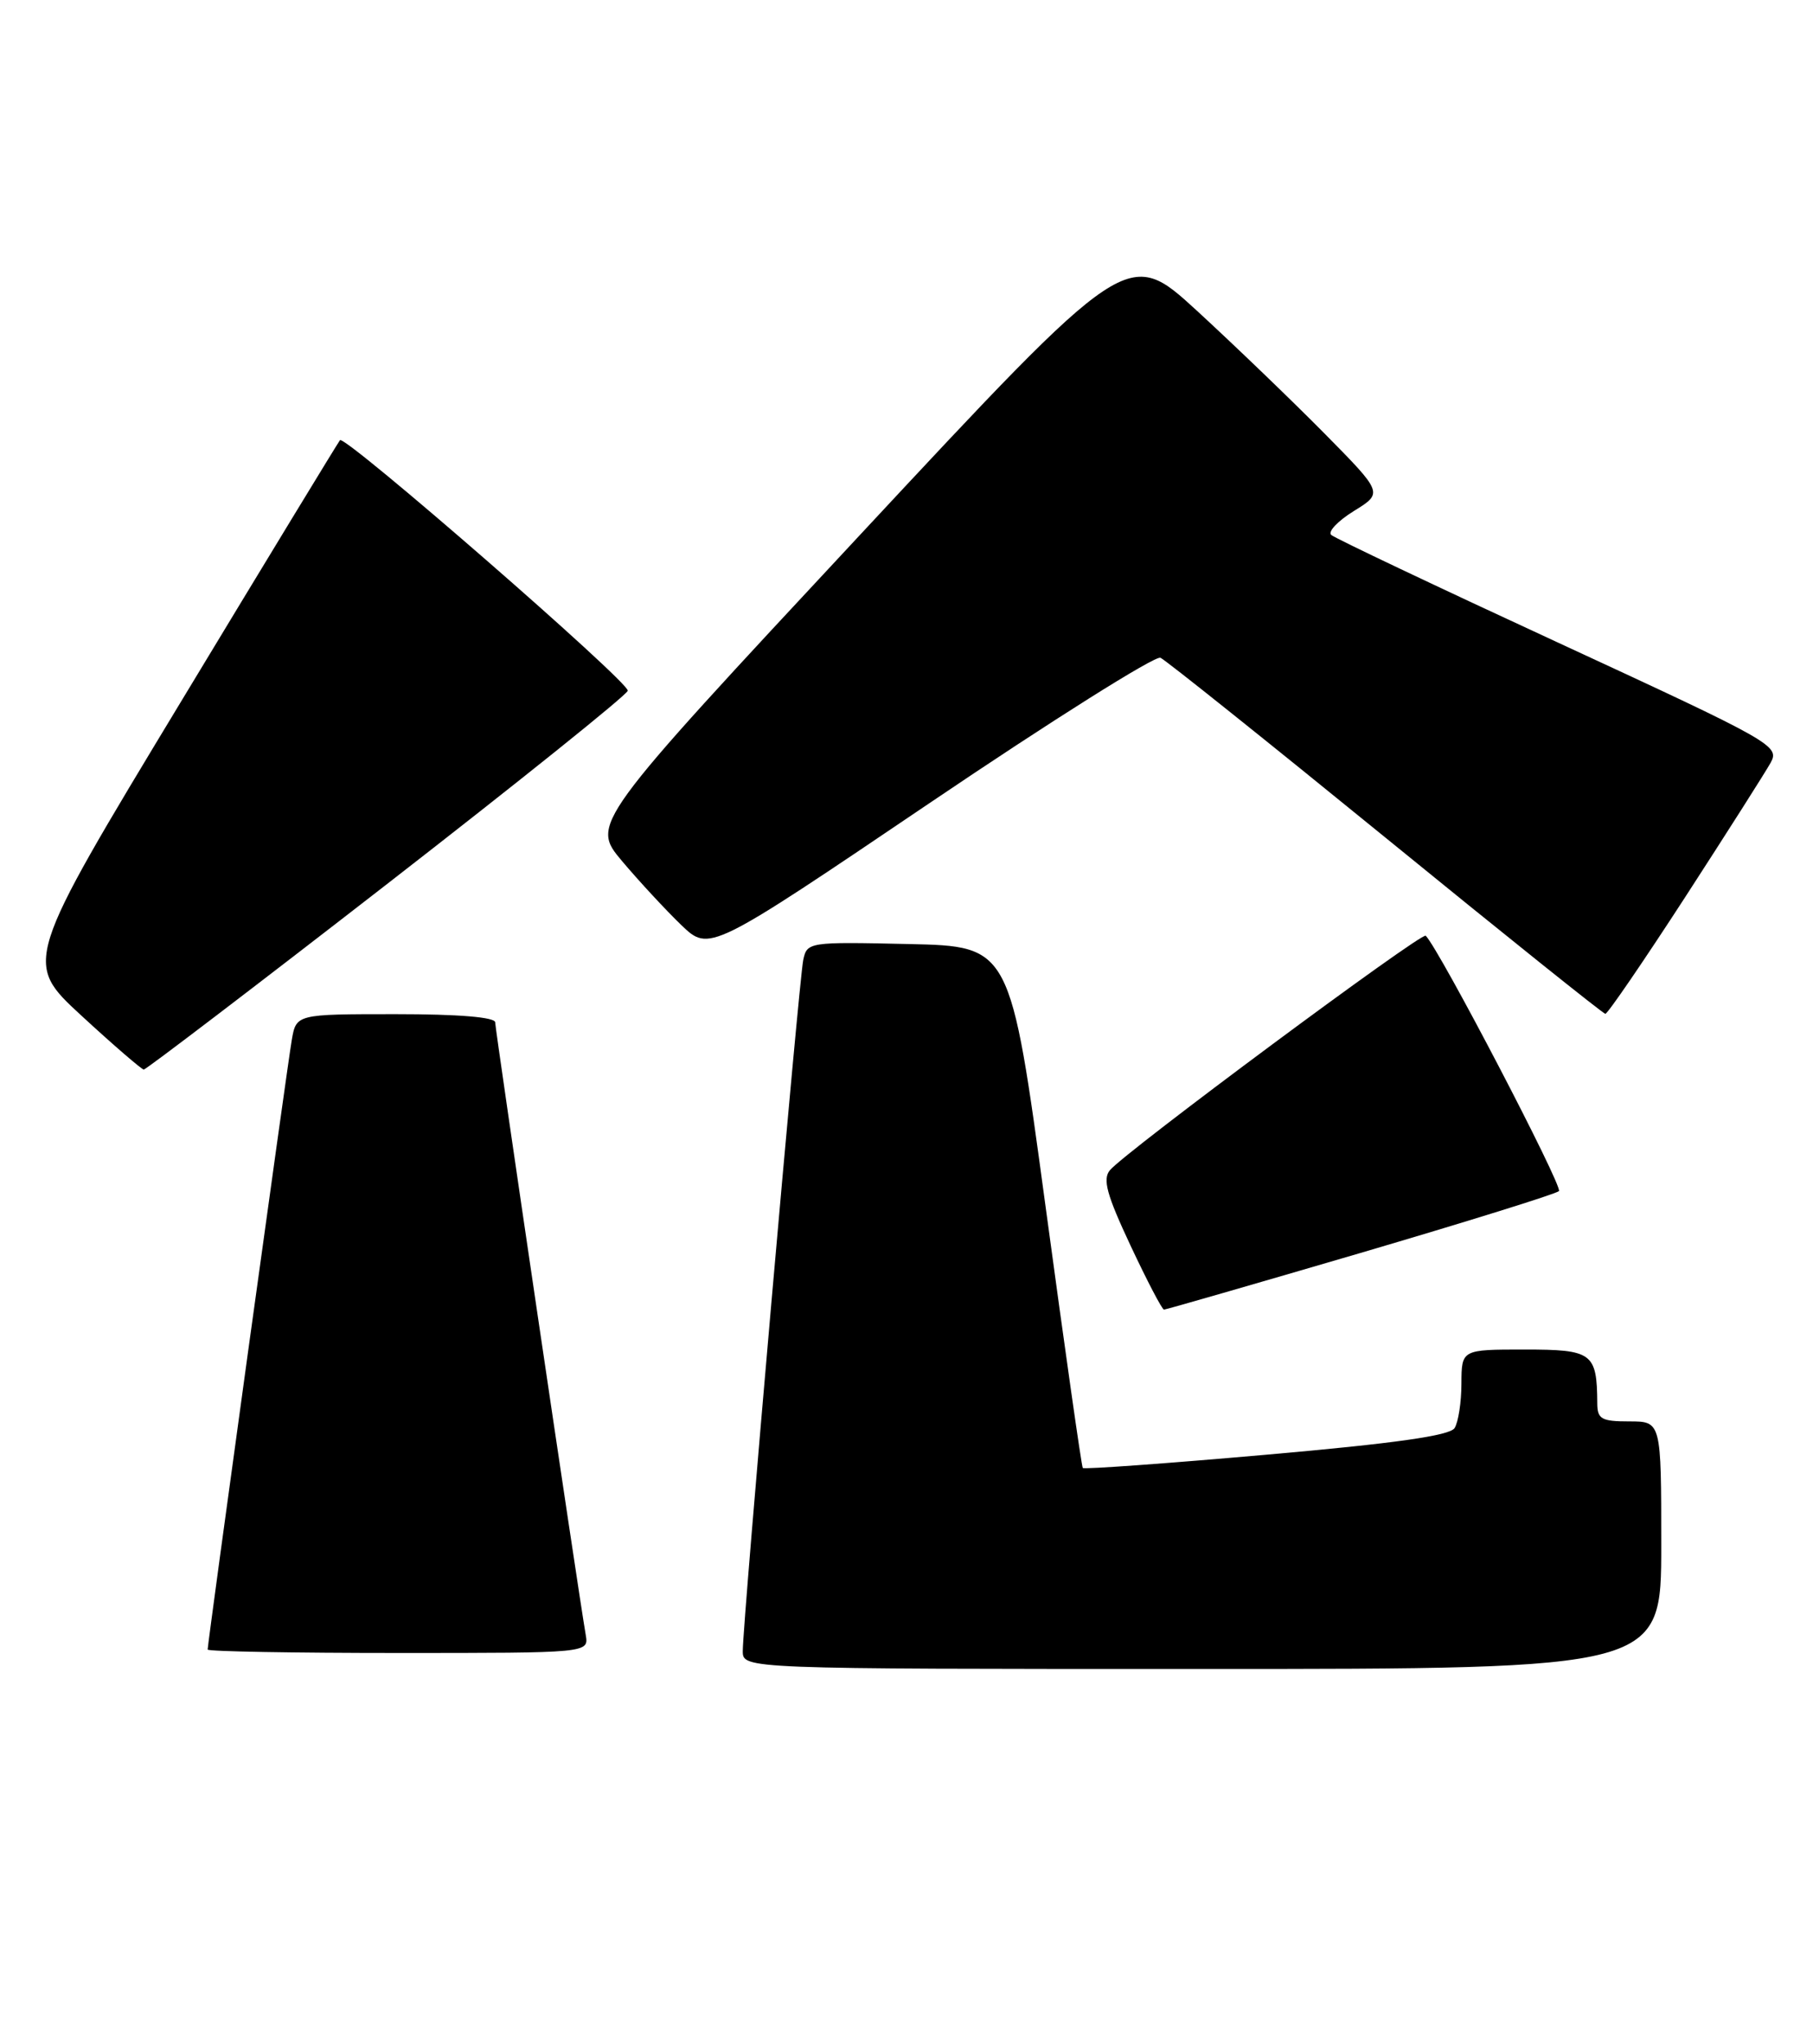 <?xml version="1.0" encoding="UTF-8" standalone="no"?>
<!DOCTYPE svg PUBLIC "-//W3C//DTD SVG 1.1//EN" "http://www.w3.org/Graphics/SVG/1.1/DTD/svg11.dtd" >
<svg xmlns="http://www.w3.org/2000/svg" xmlns:xlink="http://www.w3.org/1999/xlink" version="1.1" viewBox="0 0 227 256">
 <g >
 <path fill="currentColor"
d=" M 208.00 193.50 C 208.00 178.00 208.00 178.00 204.00 178.00 C 200.52 178.00 200.00 177.71 199.99 175.75 C 199.95 169.41 199.39 169.00 190.88 169.00 C 183.00 169.00 183.00 169.00 182.98 173.25 C 182.98 175.59 182.59 178.10 182.12 178.84 C 181.52 179.78 174.64 180.76 158.55 182.17 C 146.06 183.27 135.71 184.02 135.57 183.83 C 135.42 183.65 133.32 168.88 130.90 151.00 C 126.50 118.50 126.50 118.50 113.78 118.22 C 101.24 117.94 101.05 117.97 100.57 120.22 C 100.04 122.74 93.00 203.17 93.00 206.75 C 93.00 209.00 93.00 209.00 150.50 209.00 C 208.00 209.00 208.00 209.00 208.00 193.50 Z  M 73.34 204.75 C 72.34 198.94 62.00 128.94 62.00 128.03 C 62.00 127.38 57.43 127.00 49.55 127.00 C 37.09 127.00 37.09 127.00 36.53 130.25 C 35.97 133.45 26.00 205.74 26.00 206.57 C 26.00 206.81 36.74 207.00 49.86 207.00 C 73.72 207.00 73.72 207.00 73.34 204.75 Z  M 170.33 156.91 C 183.62 153.00 194.81 149.52 195.19 149.16 C 195.73 148.63 180.22 118.89 178.51 117.18 C 178.01 116.68 140.85 144.27 138.97 146.54 C 138.03 147.67 138.57 149.62 141.55 155.98 C 143.62 160.39 145.50 164.00 145.74 164.00 C 145.97 164.00 157.03 160.81 170.33 156.91 Z  M 48.43 110.73 C 64.89 97.95 78.47 87.05 78.60 86.50 C 78.85 85.48 43.21 54.44 42.57 55.12 C 42.38 55.33 33.38 70.12 22.58 88.00 C 2.94 120.50 2.94 120.50 10.22 127.21 C 14.22 130.90 17.73 133.92 18.00 133.94 C 18.27 133.95 31.97 123.51 48.43 110.73 Z  M 211.00 112.34 C 216.22 104.28 221.04 96.70 221.70 95.51 C 222.85 93.40 222.00 92.92 195.20 80.53 C 179.96 73.49 167.13 67.40 166.68 66.99 C 166.22 66.59 167.50 65.24 169.52 63.99 C 173.18 61.73 173.18 61.73 165.84 54.29 C 161.80 50.20 154.61 43.28 149.86 38.91 C 141.21 30.98 141.21 30.98 107.59 67.08 C 73.97 103.18 73.97 103.18 77.89 107.84 C 80.05 110.40 83.40 114.01 85.32 115.86 C 88.82 119.21 88.82 119.21 116.46 100.52 C 131.66 90.24 144.64 82.07 145.30 82.37 C 145.96 82.67 158.65 92.82 173.50 104.92 C 188.35 117.03 200.72 126.94 201.00 126.96 C 201.28 126.97 205.78 120.39 211.00 112.34 Z "/>
</g>
</svg>